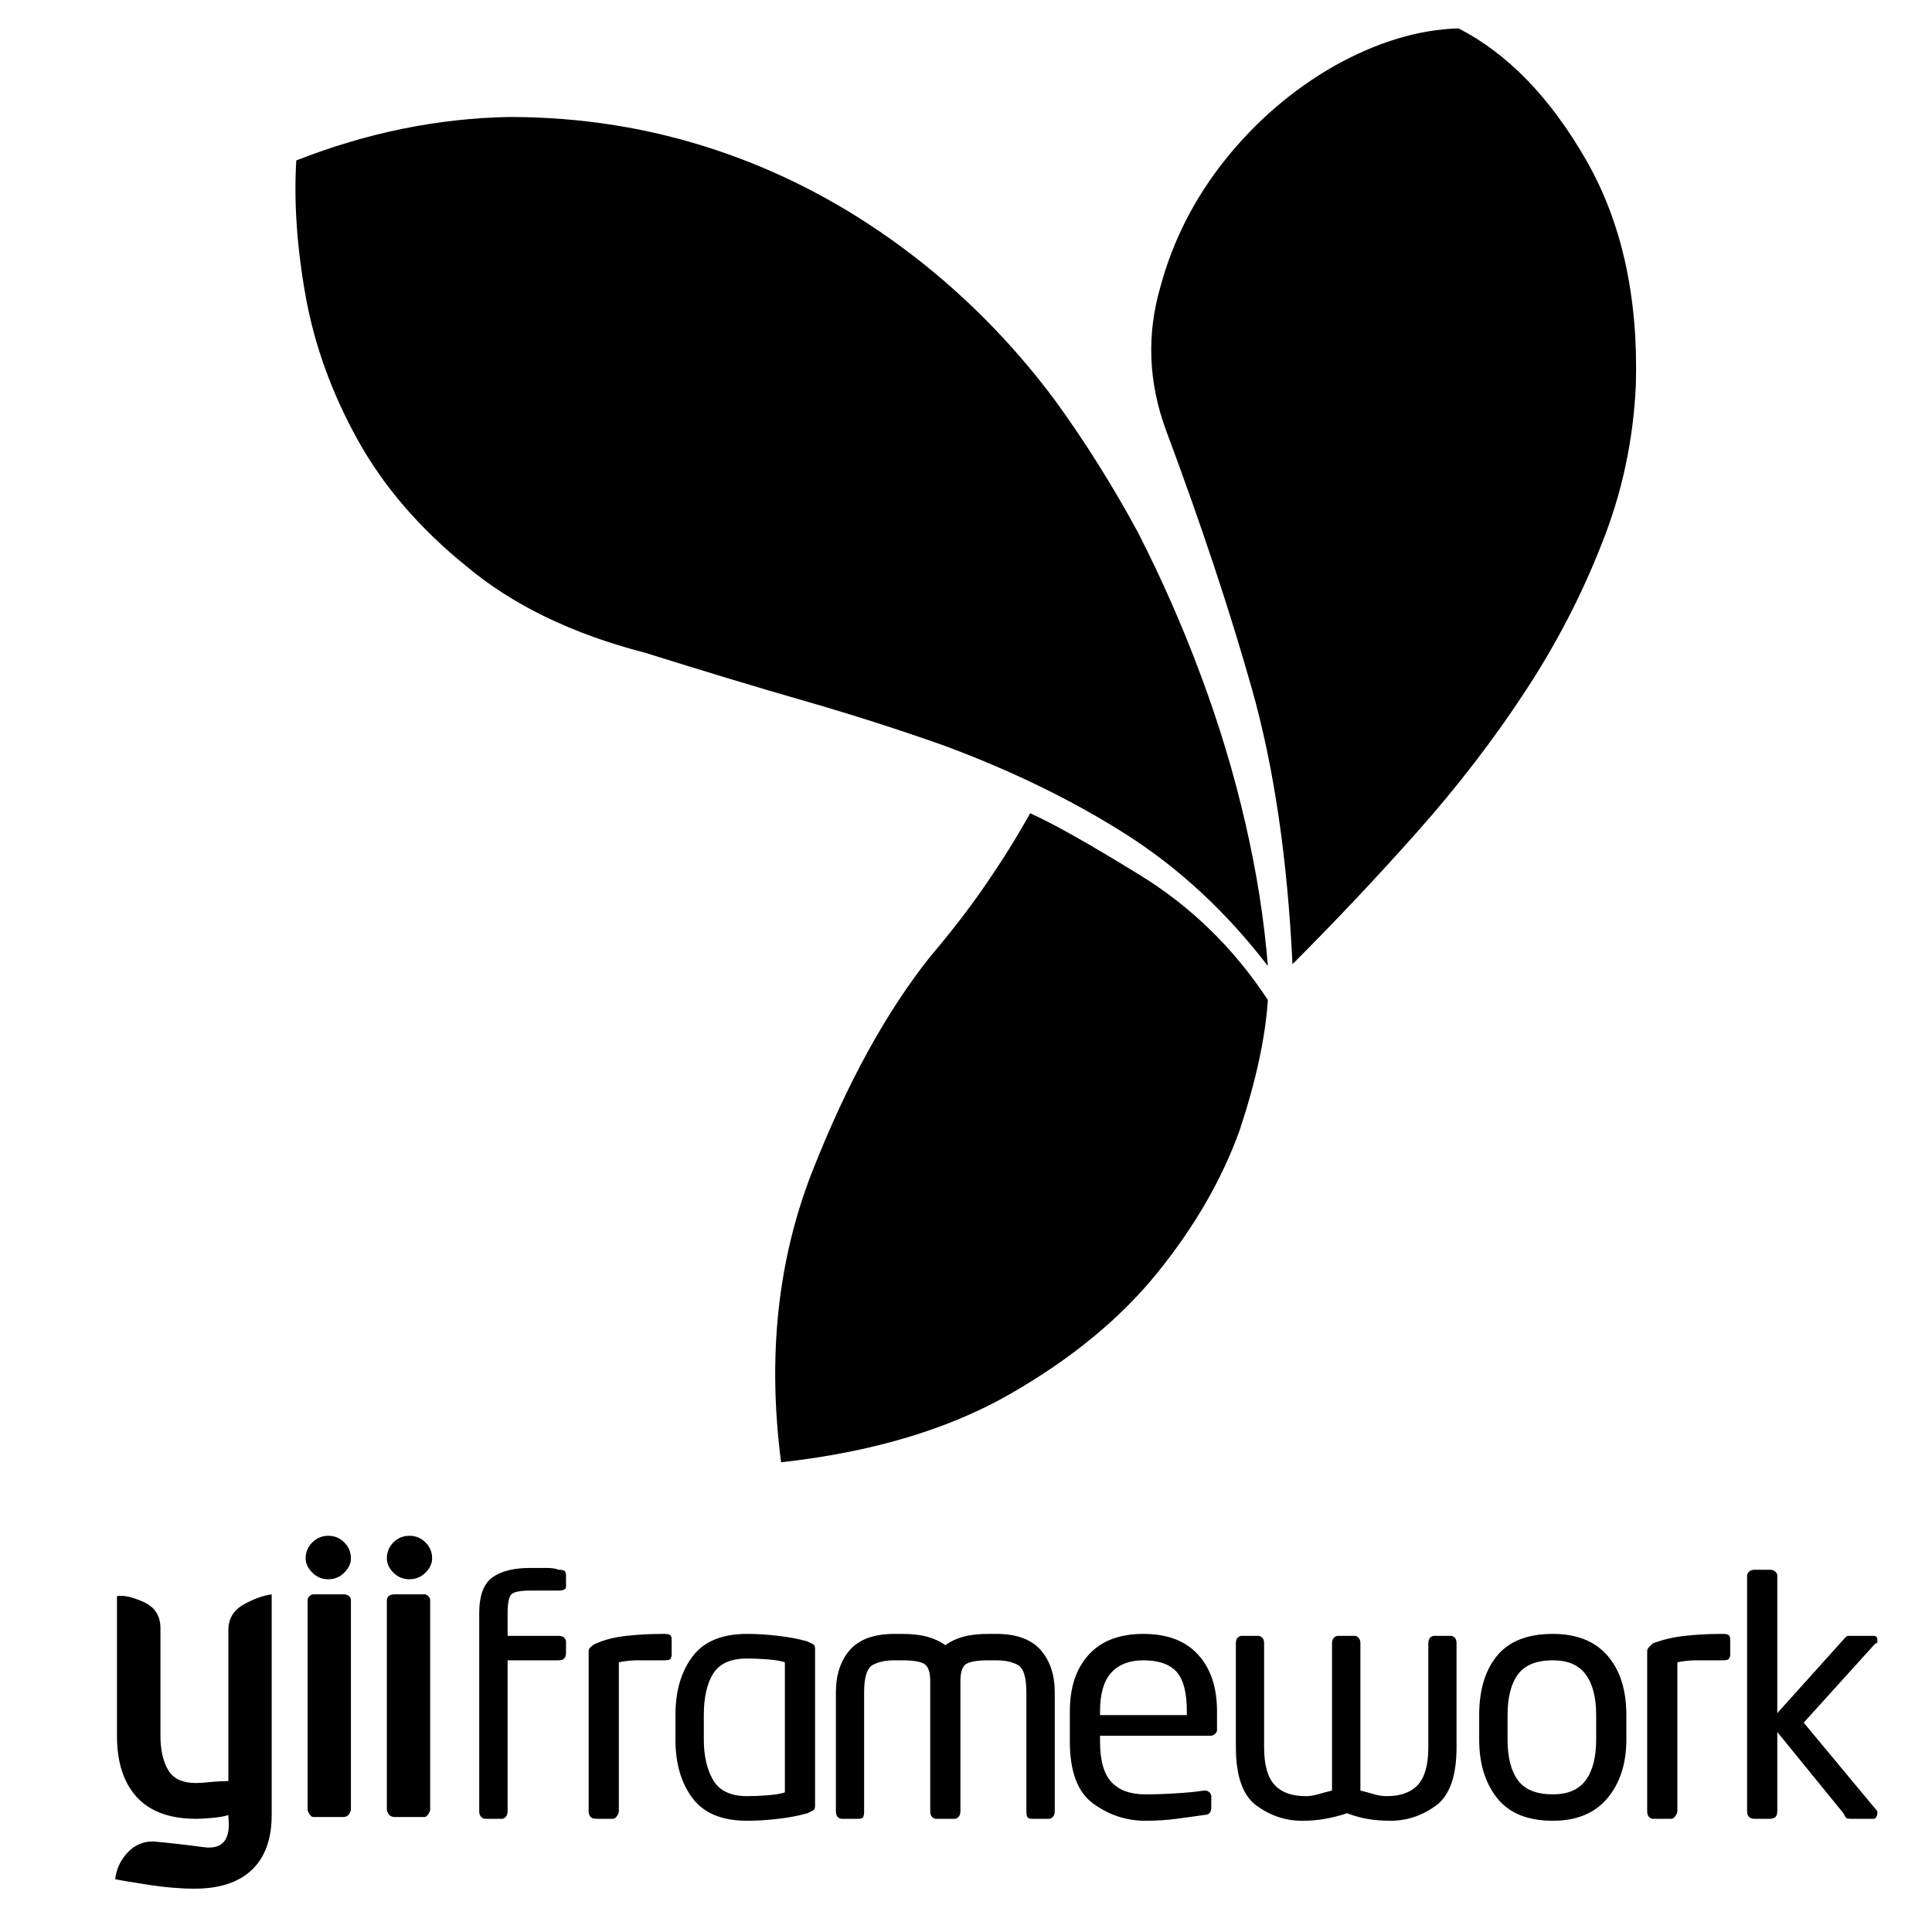 <svg xmlns="http://www.w3.org/2000/svg" xmlns:xlink="http://www.w3.org/1999/xlink" width="128" height="128"><path fill="#000000" d="M96.63 1.88L96.63 1.88Q92.63 2 88.38 4.38L88.38 4.38Q84.25 6.75 81.19 10.56Q78.13 14.38 76.88 19L76.88 19Q75.50 23.75 77.25 28.50L77.25 28.50Q80.75 37.88 82.94 45.63Q85.13 53.38 85.63 63.88L85.63 63.88Q89.88 59.63 93.88 55.13L93.88 55.13Q97.88 50.63 101 45.88Q104.13 41.13 106.13 36L106.13 36Q108.13 31 108.38 25.50L108.38 25.50Q108.63 16.75 105.06 10.56Q101.50 4.38 96.63 1.88ZM84 66.25L84 66.25Q80.63 61.13 75.56 58Q70.50 54.88 68.25 53.88L68.25 53.88Q67 56.13 65.38 58.50Q63.75 60.88 61.63 63.38L61.63 63.38Q57.25 68.88 53.81 77.63Q50.38 86.38 51.75 96.88L51.75 96.88Q60.75 95.88 66.88 92.38L66.88 92.38Q73 88.88 76.69 84.31Q80.38 79.75 82.13 74.88L82.13 74.88Q83.75 70 84 66.25L84 66.25ZM42.75 43.25L42.75 43.25Q48.75 45.13 53.31 46.44Q57.88 47.75 62.50 49.38L62.50 49.38Q69.25 51.88 74.56 55.25Q79.88 58.63 84 64L84 64Q83.63 59.38 82.50 54.50L82.50 54.50Q81.38 49.63 79.56 44.75Q77.75 39.88 75.38 35.25L75.38 35.25Q72.88 30.63 69.88 26.50L69.88 26.50Q65.50 20.63 59.75 16.38L59.75 16.38Q54 12.13 47.44 9.94Q40.88 7.75 33.75 7.75L33.75 7.75Q26.63 7.88 19.63 10.63L19.63 10.63Q19.38 14.75 20.25 19.63L20.25 19.63Q21.13 24.50 23.69 29.13Q26.25 33.75 30.88 37.50L30.88 37.50Q35.50 41.38 42.75 43.25L42.75 43.25ZM28.50 119.88L28.50 119.88L28.50 106Q28.50 105.88 28.38 105.75Q28.25 105.63 28.13 105.63L28.13 105.63L26.13 105.63Q25.88 105.63 25.75 105.75Q25.63 105.88 25.63 106L25.63 106L25.63 119.88Q25.63 120 25.75 120.19Q25.88 120.38 26.13 120.38L26.13 120.38L28.13 120.38Q28.25 120.38 28.38 120.19Q28.50 120 28.50 119.88ZM18 120.25L18 120.25L18 105.63Q17.13 105.75 16.13 106.31Q15.13 106.88 15.13 108L15.13 108L15.13 118Q14.63 118 14 118.06Q13.38 118.13 13 118.13L13 118.13Q11.63 118.13 11.13 117.25Q10.63 116.38 10.63 115L10.63 115L10.63 107.88Q10.63 106.63 9.50 106.13Q8.38 105.63 7.75 105.75L7.75 105.75L7.75 115Q7.75 117.63 9.06 119.06Q10.38 120.50 13 120.50L13 120.50Q13.38 120.50 14.06 120.44Q14.75 120.38 15.13 120.25L15.13 120.25L15.13 120.38Q15.38 122.63 13.50 122.38Q11.63 122.13 10.13 122L10.13 122Q9.13 122 8.44 122.75Q7.75 123.50 7.63 124.50L7.63 124.50Q8.25 124.63 9.88 124.88Q11.50 125.13 12.88 125.13L12.88 125.13Q15.38 125.13 16.69 123.88Q18 122.63 18 120.25L18 120.25ZM23.25 119.88L23.25 119.88L23.25 106Q23.25 105.88 23.13 105.75Q23 105.63 22.75 105.63L22.75 105.63L20.75 105.63Q20.63 105.63 20.50 105.75Q20.38 105.88 20.38 106L20.38 106L20.38 119.88Q20.38 120 20.50 120.19Q20.63 120.38 20.75 120.38L20.75 120.38L22.75 120.38Q23 120.38 23.13 120.19Q23.25 120 23.25 119.88ZM21.75 101.75L21.75 101.75Q22.38 101.75 22.81 102.19Q23.25 102.63 23.25 103.25L23.25 103.25Q23.25 103.75 22.81 104.19Q22.38 104.63 21.75 104.63L21.75 104.63Q21.13 104.63 20.69 104.19Q20.25 103.75 20.25 103.25L20.25 103.25Q20.25 102.63 20.69 102.19Q21.13 101.75 21.75 101.75ZM27.13 101.75L27.13 101.75Q27.75 101.75 28.19 102.19Q28.63 102.63 28.63 103.25L28.63 103.25Q28.63 103.75 28.19 104.19Q27.75 104.63 27.13 104.63L27.13 104.63Q26.50 104.63 26.06 104.19Q25.63 103.75 25.63 103.25L25.63 103.25Q25.63 102.63 26.06 102.19Q26.50 101.75 27.13 101.75ZM37.50 105.13L37.50 105.13L37.50 104.38Q37.50 104.13 37.38 104.06Q37.25 104 37 104L37 104Q36.75 103.88 36.19 103.88Q35.63 103.88 35.13 103.88L35.13 103.88Q33.50 103.88 32.63 104.50Q31.75 105.13 31.75 106.88L31.75 106.88L31.75 120Q31.75 120.25 31.88 120.38Q32 120.50 32.13 120.50L32.13 120.50L33.25 120.50Q33.38 120.50 33.50 120.38Q33.63 120.25 33.63 120L33.63 120L33.63 110L37 110Q37.25 110 37.38 109.88Q37.50 109.75 37.50 109.50L37.50 109.50L37.50 108.75Q37.50 108.63 37.38 108.50Q37.25 108.38 37 108.38L37 108.38L33.63 108.38L33.63 106.88Q33.63 105.88 33.88 105.63Q34.13 105.38 35.13 105.38L35.13 105.38L37 105.38Q37.25 105.38 37.38 105.31Q37.50 105.25 37.50 105.13L37.50 105.13ZM44.50 109.63L44.50 109.63L44.50 108.63Q44.50 108.38 44.38 108.31Q44.25 108.25 44 108.25L44 108.25Q42.63 108.25 41.50 108.38Q40.38 108.50 39.50 108.88L39.50 108.88Q39.25 109 39.13 109.13Q39 109.25 39 109.38L39 109.38L39 120Q39 120.25 39.13 120.38Q39.25 120.50 39.50 120.50L39.50 120.50L40.63 120.50Q40.75 120.50 40.88 120.31Q41 120.13 41 120L41 120L41 110.13Q41.63 110 42.25 110Q42.88 110 44 110L44 110Q44.38 110 44.44 109.88Q44.50 109.75 44.50 109.63L44.50 109.63ZM54 119.63L54 119.63L54 109.25Q54 109 53.88 108.94Q53.75 108.88 53.50 108.75L53.50 108.75Q52.63 108.50 51.56 108.38Q50.50 108.25 49.50 108.25L49.50 108.25Q47 108.25 45.88 109.75Q44.75 111.25 44.75 113.63L44.75 113.63L44.75 115.25Q44.75 117.63 45.88 119.13Q47 120.63 49.50 120.63L49.50 120.63Q50.50 120.63 51.56 120.50Q52.63 120.38 53.50 120.13L53.50 120.13Q53.75 120 53.88 119.94Q54 119.88 54 119.63L54 119.63ZM52 118.75L52 118.75Q51.63 118.88 50.88 118.94Q50.13 119 49.50 119L49.50 119Q47.88 119 47.25 117.94Q46.63 116.88 46.63 115.25L46.63 115.25L46.63 113.63Q46.63 111.88 47.25 110.88Q47.88 109.88 49.50 109.88L49.50 109.88Q50.13 109.88 50.88 109.94Q51.63 110 52 110.13L52 110.13L52 118.75ZM69.88 120L69.88 120L69.88 112.13Q69.88 110.38 68.94 109.31Q68 108.25 66 108.25L66 108.25L65.50 108.25Q64.50 108.25 63.81 108.44Q63.13 108.63 62.63 109L62.63 109Q62.13 108.63 61.44 108.44Q60.75 108.25 59.75 108.25L59.75 108.25L59.25 108.25Q57.25 108.25 56.31 109.31Q55.38 110.38 55.38 112.13L55.38 112.13L55.38 120Q55.38 120.25 55.50 120.38Q55.63 120.50 55.75 120.50L55.75 120.50L56.88 120.50Q57.13 120.50 57.19 120.38Q57.25 120.25 57.25 120L57.25 120L57.25 112.13Q57.25 110.63 57.81 110.31Q58.38 110 59.25 110L59.25 110L59.75 110Q60.88 110 61.25 110.25Q61.63 110.50 61.63 111.38L61.63 111.38L61.63 120Q61.63 120.25 61.75 120.38Q61.88 120.50 62 120.50L62 120.50L63.25 120.50Q63.38 120.50 63.50 120.38Q63.63 120.25 63.63 120L63.63 120L63.63 111.38Q63.63 110.50 64 110.25Q64.38 110 65.50 110L65.50 110L66 110Q66.88 110 67.44 110.31Q68 110.63 68 112.13L68 112.13L68 120Q68 120.25 68.06 120.38Q68.13 120.50 68.38 120.50L68.38 120.50L69.50 120.50Q69.63 120.50 69.75 120.38Q69.88 120.25 69.88 120ZM80.63 114.63L80.63 114.63L80.63 113.38Q80.63 111 79.38 109.63Q78.13 108.25 75.75 108.25L75.75 108.25Q73.38 108.25 72.13 109.63Q70.88 111 70.88 113.38L70.88 113.38L70.88 115.38Q70.88 118.38 72.44 119.50Q74 120.63 75.88 120.63L75.88 120.63Q77 120.63 77.94 120.50Q78.88 120.38 79.75 120.25L79.75 120.25Q80 120.25 80.13 120.13Q80.25 120 80.25 119.75L80.25 119.75L80.25 119Q80.25 118.88 80.13 118.75Q80 118.63 79.88 118.63L79.88 118.63L79.75 118.63Q79 118.75 77.94 118.81Q76.88 118.88 75.88 118.88L75.88 118.88Q74.38 118.88 73.63 118.06Q72.88 117.25 72.88 115.38L72.88 115.38L72.88 115L80.13 115Q80.38 115 80.50 114.88Q80.63 114.75 80.63 114.63L80.63 114.63ZM78.63 113.38L78.63 113.63L72.88 113.63L72.88 113.38Q72.88 111.63 73.63 110.81Q74.38 110 75.75 110L75.75 110Q77.25 110 77.94 110.75Q78.63 111.50 78.63 113.38L78.63 113.38ZM96.50 115.75L96.50 115.75L96.50 108.88Q96.50 108.63 96.38 108.50Q96.25 108.38 96.13 108.38L96.13 108.38L95 108.38Q94.88 108.38 94.75 108.50Q94.63 108.63 94.63 108.88L94.63 108.88L94.63 115.75Q94.63 117.50 93.94 118.25Q93.25 119 91.88 119L91.88 119Q91.50 119 91.06 118.88Q90.63 118.75 90.13 118.63L90.13 118.63L90.13 108.88Q90.13 108.63 90 108.50Q89.88 108.38 89.75 108.38L89.75 108.38L88.63 108.38Q88.50 108.38 88.38 108.50Q88.25 108.63 88.25 108.88L88.25 108.88L88.25 118.63Q87.75 118.75 87.31 118.88Q86.88 119 86.50 119L86.50 119Q85.13 119 84.44 118.25Q83.75 117.50 83.75 115.75L83.75 115.75L83.75 108.88Q83.75 108.63 83.63 108.50Q83.50 108.38 83.38 108.38L83.38 108.38L82.25 108.38Q82.13 108.38 82 108.50Q81.88 108.63 81.88 108.88L81.88 108.88L81.88 115.75Q81.88 118.63 83.25 119.63Q84.63 120.63 86.25 120.63L86.25 120.63Q87.13 120.63 87.81 120.50Q88.50 120.38 89.25 120.13L89.25 120.13Q89.88 120.38 90.56 120.50Q91.25 120.63 92.13 120.63L92.13 120.63Q93.75 120.63 95.13 119.63Q96.50 118.63 96.50 115.75L96.50 115.75ZM107.75 115.25L107.75 115.25L107.75 113.63Q107.75 111.13 106.50 109.69Q105.25 108.25 102.88 108.25L102.88 108.25Q100.38 108.25 99.19 109.69Q98 111.13 98 113.63L98 113.63L98 115.25Q98 117.63 99.19 119.13Q100.38 120.63 102.88 120.63L102.88 120.63Q105.25 120.63 106.50 119.13Q107.75 117.63 107.75 115.25ZM105.75 113.63L105.75 115.25Q105.75 117 105.06 117.94Q104.38 118.88 102.88 118.88L102.88 118.88Q101.25 118.88 100.56 117.94Q99.88 117 99.88 115.25L99.88 115.25L99.88 113.63Q99.88 111.88 100.56 110.94Q101.25 110 102.88 110L102.88 110Q104.38 110 105.06 110.94Q105.75 111.88 105.75 113.63L105.75 113.63ZM114.63 109.63L114.63 109.63L114.63 108.63Q114.63 108.38 114.50 108.31Q114.38 108.25 114.13 108.25L114.13 108.25Q112.75 108.25 111.63 108.38Q110.50 108.50 109.50 108.88L109.50 108.88Q109.38 109 109.25 109.13Q109.13 109.25 109.13 109.38L109.13 109.38L109.13 120Q109.13 120.25 109.25 120.38Q109.38 120.50 109.50 120.50L109.50 120.50L110.75 120.50Q110.88 120.50 111 120.31Q111.13 120.13 111.13 120L111.13 120L111.13 110.13Q111.75 110 112.38 110Q113 110 114.13 110L114.13 110Q114.50 110 114.56 109.88Q114.63 109.75 114.63 109.63ZM124.38 120.13L124.38 120.13Q124.38 120.13 124.38 120.06Q124.38 120 124.38 120L124.38 120L119.50 114.13L124.25 108.88Q124.38 108.88 124.38 108.81Q124.38 108.75 124.38 108.63L124.38 108.63Q124.38 108.50 124.31 108.44Q124.25 108.38 124.13 108.38L124.13 108.38L122.50 108.38Q122.38 108.38 122.31 108.44Q122.25 108.50 122.13 108.63L122.13 108.63L117.75 113.50L117.75 104.38Q117.75 104.25 117.63 104.13Q117.50 104 117.25 104L117.25 104L116.25 104Q116 104 115.88 104.13Q115.75 104.25 115.75 104.38L115.75 104.38L115.75 120Q115.75 120.25 115.88 120.38Q116 120.50 116.25 120.50L116.25 120.50L117.25 120.50Q117.50 120.50 117.63 120.38Q117.75 120.25 117.75 120L117.75 120L117.75 114.75L122.13 120.13Q122.25 120.38 122.31 120.44Q122.38 120.50 122.63 120.50L122.63 120.50L124.13 120.50Q124.25 120.50 124.31 120.38Q124.38 120.25 124.38 120.13L124.38 120.13Z"/></svg>